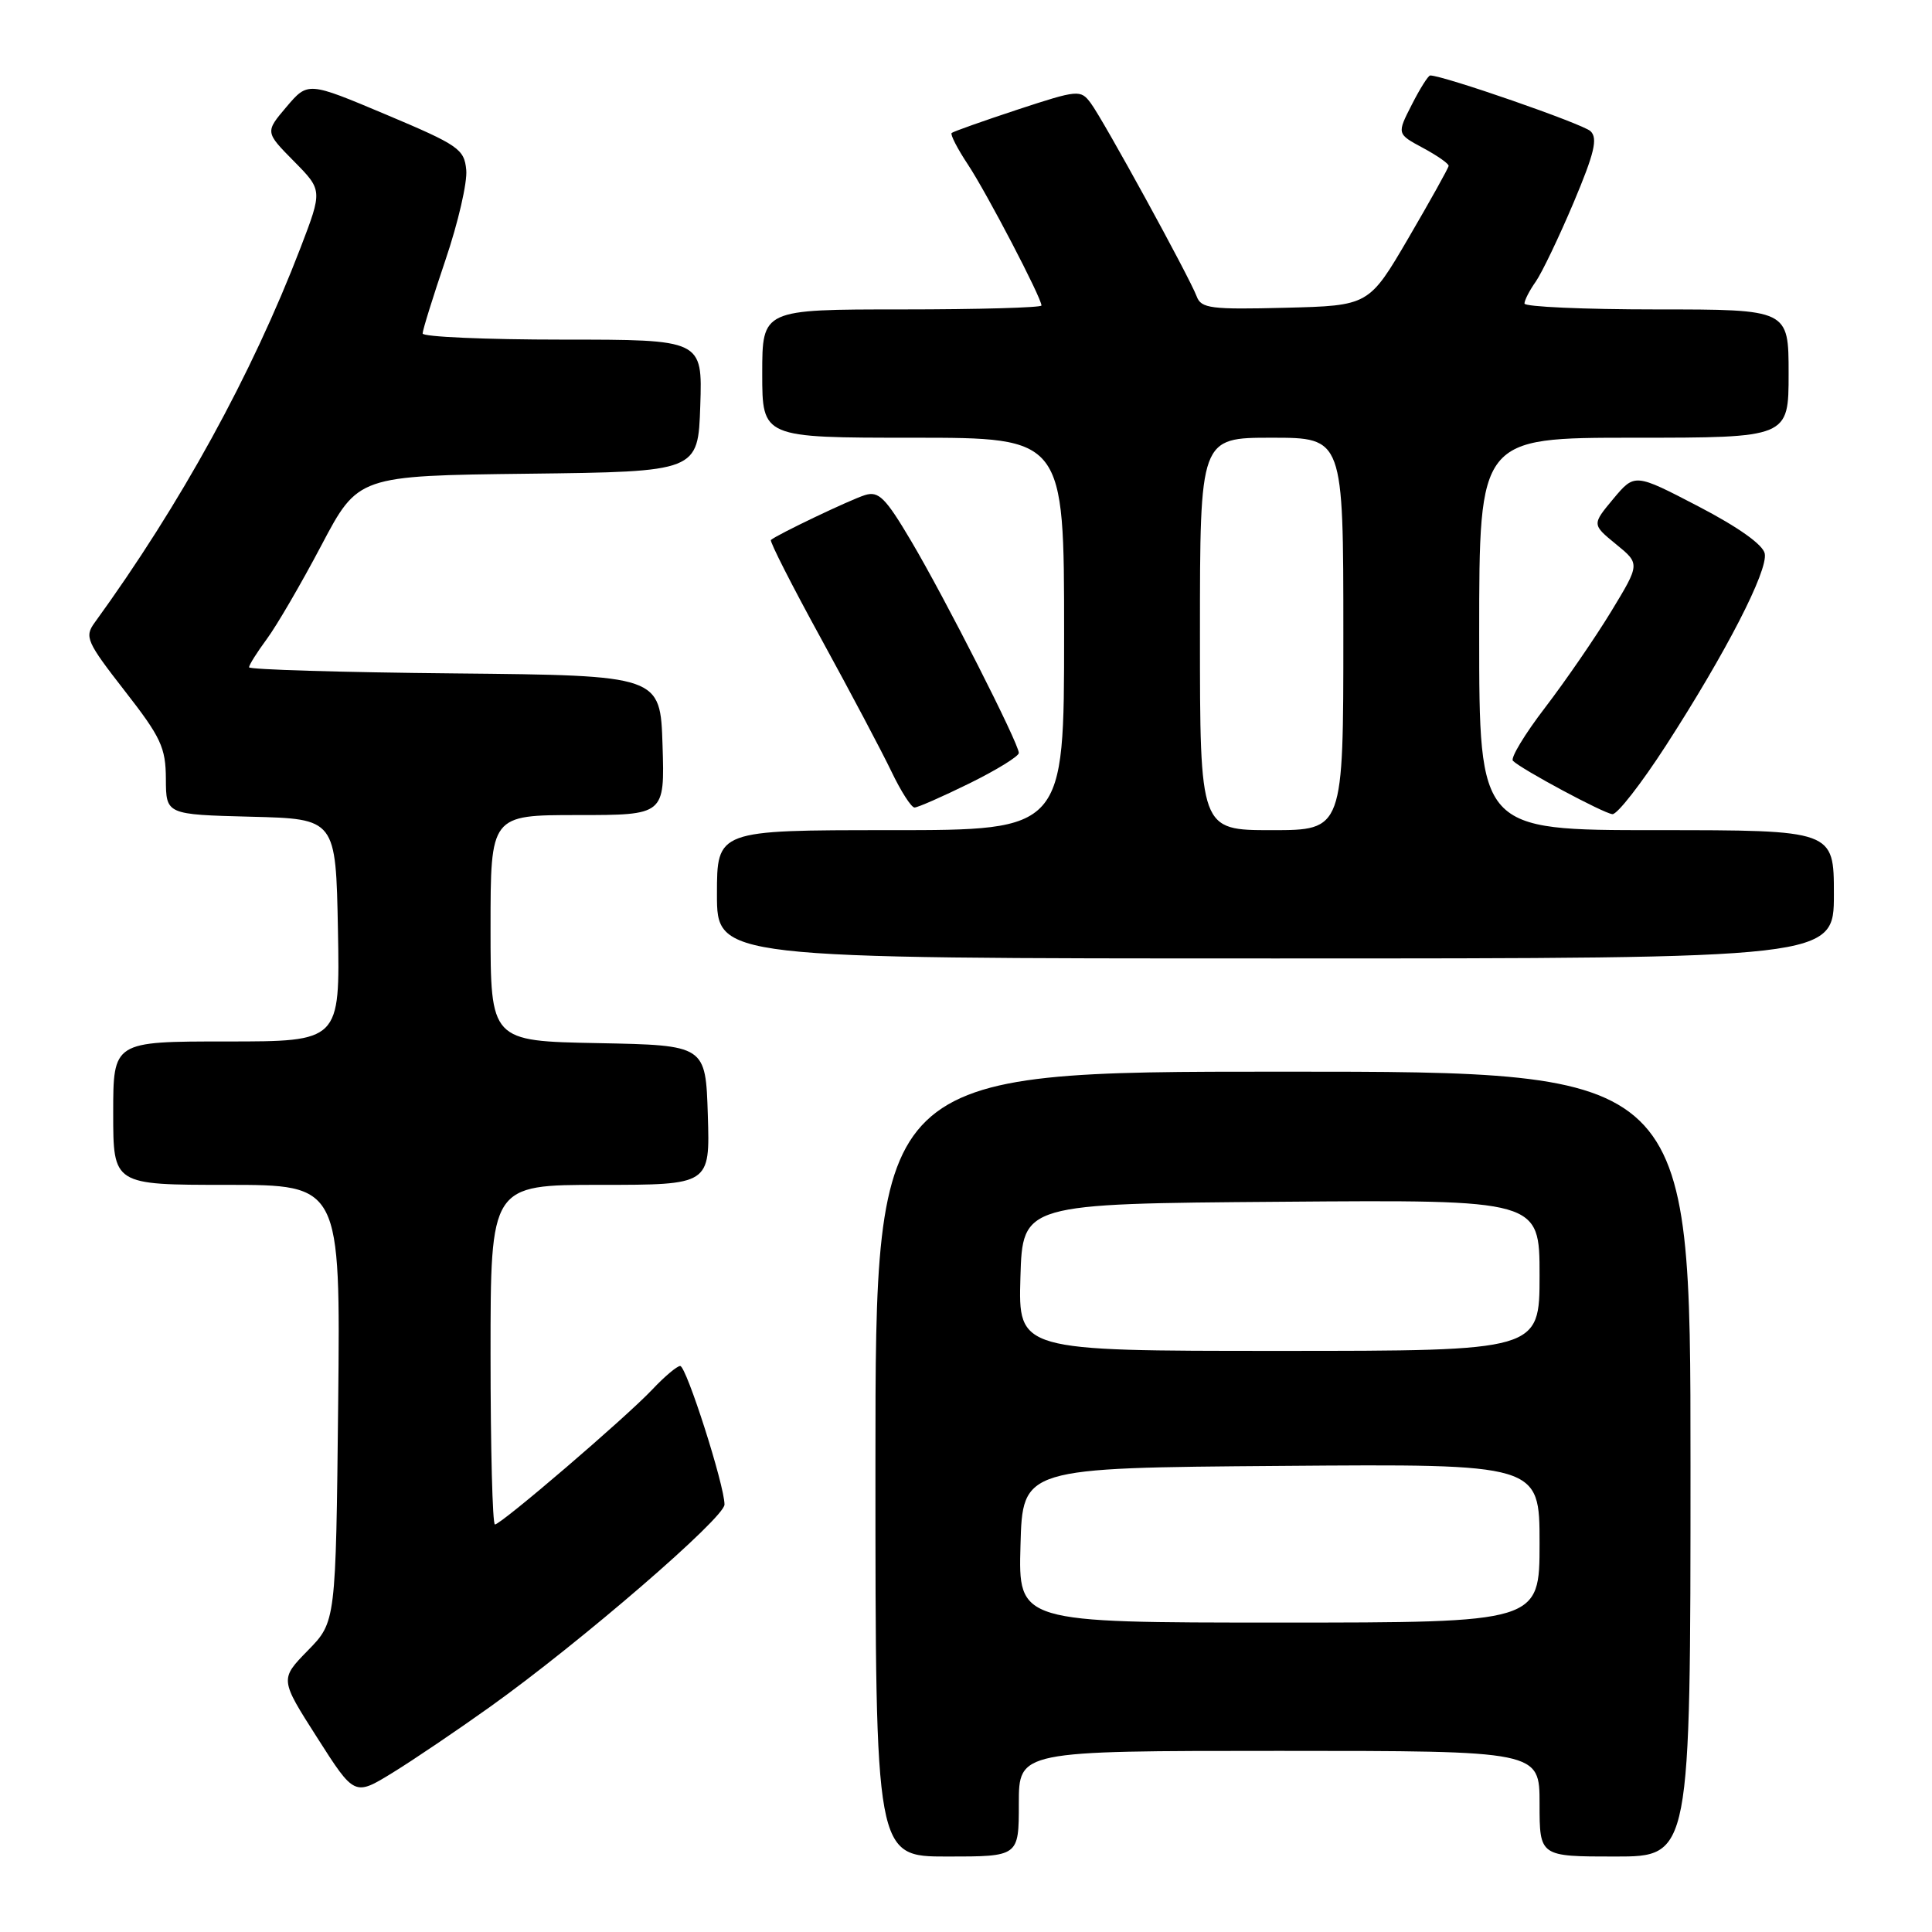 <?xml version="1.0" encoding="UTF-8" standalone="no"?>
<!DOCTYPE svg PUBLIC "-//W3C//DTD SVG 1.1//EN" "http://www.w3.org/Graphics/SVG/1.1/DTD/svg11.dtd" >
<svg xmlns="http://www.w3.org/2000/svg" xmlns:xlink="http://www.w3.org/1999/xlink" version="1.1" viewBox="0 0 256 256">
 <g >
 <path fill="currentColor"
d=" M 135.00 239.00 C 135.00 232.00 135.00 232.00 169.50 232.00 C 204.00 232.00 204.00 232.00 204.00 239.00 C 204.00 246.00 204.00 246.00 214.00 246.00 C 224.00 246.00 224.00 246.00 224.00 194.00 C 224.00 142.00 224.00 142.00 170.00 142.00 C 116.00 142.00 116.00 142.00 116.00 194.00 C 116.00 246.00 116.00 246.00 125.50 246.00 C 135.00 246.00 135.00 246.00 135.00 239.00 Z  M 64.97 226.14 C 76.92 217.60 96.00 201.13 96.00 199.36 C 96.00 196.80 90.94 181.00 90.13 181.00 C 89.71 181.00 88.05 182.40 86.44 184.11 C 82.92 187.84 66.40 202.00 65.58 202.00 C 65.26 202.00 65.00 191.88 65.00 179.50 C 65.00 157.00 65.00 157.00 79.54 157.00 C 94.08 157.00 94.08 157.00 93.79 147.75 C 93.50 138.50 93.50 138.50 79.25 138.22 C 65.00 137.95 65.00 137.95 65.00 122.97 C 65.00 108.00 65.00 108.00 76.54 108.00 C 88.08 108.00 88.08 108.00 87.79 98.75 C 87.50 89.50 87.50 89.50 60.25 89.23 C 45.26 89.09 33.00 88.72 33.00 88.42 C 33.00 88.11 34.06 86.43 35.35 84.68 C 36.65 82.93 39.90 77.35 42.58 72.27 C 47.45 63.04 47.45 63.04 69.98 62.77 C 92.50 62.50 92.50 62.50 92.79 53.75 C 93.08 45.00 93.08 45.00 74.54 45.00 C 64.34 45.00 56.00 44.63 56.00 44.19 C 56.00 43.74 57.37 39.35 59.03 34.44 C 60.70 29.52 61.94 24.16 61.78 22.52 C 61.52 19.75 60.76 19.23 51.15 15.18 C 40.80 10.82 40.80 10.82 37.96 14.16 C 35.13 17.50 35.13 17.50 38.94 21.36 C 42.74 25.21 42.74 25.21 39.81 32.86 C 33.37 49.63 23.95 66.78 12.53 82.52 C 11.18 84.38 11.48 85.06 16.51 91.52 C 21.33 97.70 21.96 99.04 21.98 103.22 C 22.00 107.93 22.00 107.93 33.25 108.22 C 44.50 108.50 44.50 108.50 44.78 123.25 C 45.05 138.00 45.05 138.00 30.03 138.00 C 15.00 138.00 15.00 138.00 15.00 147.50 C 15.00 157.00 15.00 157.00 30.06 157.00 C 45.11 157.00 45.11 157.00 44.81 185.95 C 44.50 214.91 44.50 214.91 40.79 218.70 C 37.08 222.50 37.08 222.50 42.03 230.25 C 46.97 238.00 46.97 238.00 52.03 234.89 C 54.81 233.18 60.63 229.24 64.97 226.14 Z  M 243.00 118.50 C 243.00 110.00 243.00 110.00 219.50 110.00 C 196.00 110.00 196.00 110.00 196.00 84.00 C 196.00 58.00 196.00 58.00 216.50 58.00 C 237.00 58.00 237.00 58.00 237.00 49.50 C 237.00 41.00 237.00 41.00 219.50 41.00 C 209.88 41.00 202.00 40.65 202.00 40.22 C 202.00 39.79 202.67 38.48 203.50 37.31 C 204.32 36.13 206.57 31.43 208.50 26.87 C 211.28 20.27 211.74 18.32 210.75 17.38 C 209.74 16.42 191.26 10.00 189.51 10.00 C 189.25 10.00 188.15 11.74 187.07 13.87 C 185.09 17.74 185.09 17.74 188.55 19.60 C 190.45 20.62 191.98 21.69 191.95 21.98 C 191.93 22.26 189.54 26.55 186.65 31.50 C 181.39 40.50 181.39 40.50 170.32 40.78 C 160.46 41.03 159.16 40.87 158.57 39.28 C 157.59 36.68 146.16 15.82 144.52 13.65 C 143.18 11.86 142.85 11.89 134.81 14.53 C 130.24 16.04 126.32 17.43 126.10 17.62 C 125.89 17.80 126.85 19.69 128.26 21.81 C 130.77 25.61 138.00 39.46 138.00 40.48 C 138.00 40.76 129.68 41.00 119.50 41.00 C 101.00 41.00 101.00 41.00 101.00 49.50 C 101.00 58.00 101.00 58.00 121.00 58.00 C 141.00 58.00 141.00 58.00 141.00 84.00 C 141.00 110.00 141.00 110.00 118.00 110.00 C 95.00 110.00 95.00 110.00 95.00 118.50 C 95.00 127.00 95.00 127.00 169.00 127.00 C 243.00 127.00 243.00 127.00 243.00 118.50 Z  M 220.77 98.75 C 228.70 86.47 234.27 75.65 233.84 73.36 C 233.63 72.19 230.35 69.86 225.05 67.10 C 216.61 62.71 216.61 62.71 213.77 66.10 C 210.94 69.50 210.94 69.50 214.13 72.11 C 217.32 74.71 217.32 74.71 213.49 81.02 C 211.38 84.49 207.44 90.22 204.74 93.75 C 202.04 97.27 200.12 100.45 200.47 100.81 C 201.60 101.94 212.45 107.76 213.65 107.88 C 214.28 107.95 217.48 103.84 220.77 98.75 Z  M 128.48 103.79 C 132.07 102.02 135.00 100.21 135.00 99.77 C 135.00 98.52 125.23 79.29 120.75 71.72 C 117.33 65.94 116.43 65.04 114.62 65.60 C 112.66 66.21 102.94 70.85 102.15 71.55 C 101.96 71.73 104.96 77.63 108.83 84.68 C 112.69 91.73 116.88 99.64 118.13 102.25 C 119.38 104.86 120.75 107.00 121.18 107.00 C 121.61 107.00 124.90 105.55 128.48 103.79 Z  M 135.22 204.75 C 135.50 194.50 135.50 194.50 169.75 194.24 C 204.00 193.97 204.00 193.97 204.00 204.49 C 204.00 215.00 204.00 215.00 169.47 215.00 C 134.93 215.00 134.93 215.00 135.22 204.75 Z  M 135.21 169.25 C 135.50 159.50 135.50 159.50 169.75 159.24 C 204.00 158.97 204.00 158.97 204.00 168.99 C 204.00 179.00 204.00 179.00 169.46 179.00 C 134.93 179.00 134.93 179.00 135.21 169.25 Z  M 159.00 84.00 C 159.00 58.00 159.00 58.00 168.50 58.00 C 178.00 58.00 178.00 58.00 178.00 84.00 C 178.00 110.00 178.00 110.00 168.50 110.00 C 159.00 110.00 159.00 110.00 159.00 84.00 Z "/>
</g>
</svg>
